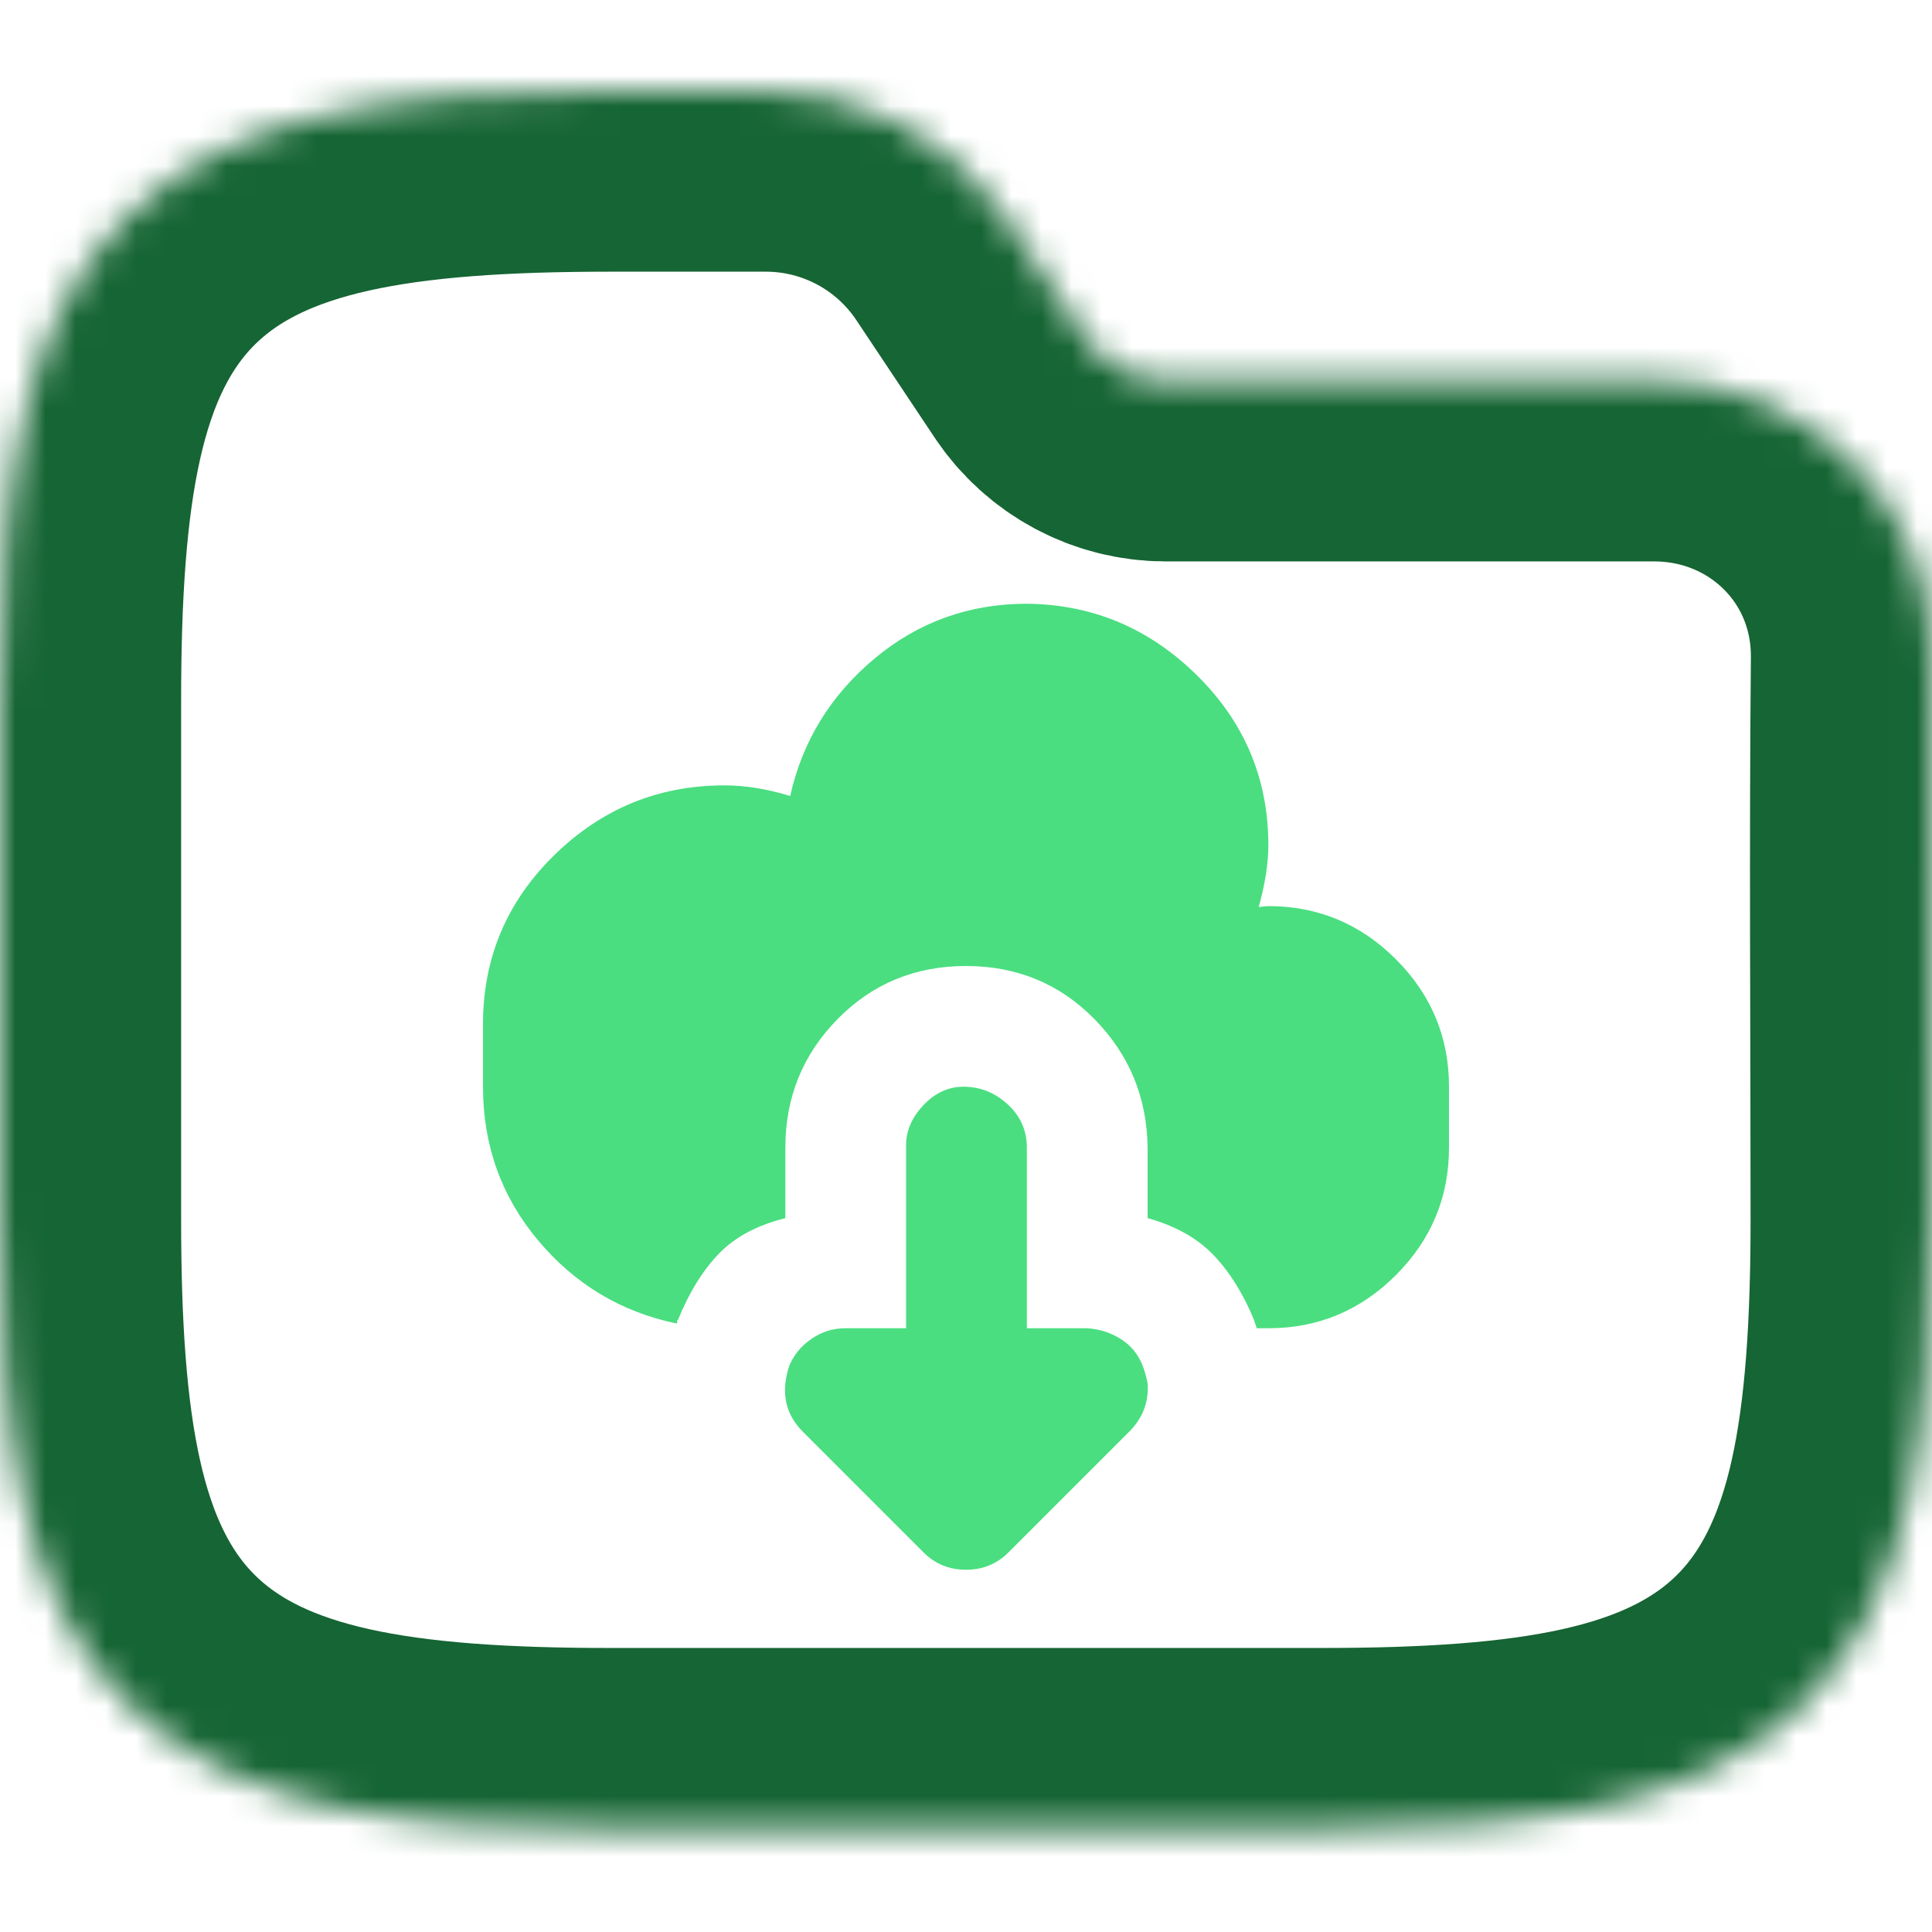 <svg width="64" height="64" viewBox="0 0 64 64" fill="none" xmlns="http://www.w3.org/2000/svg">
<g clip-path="url(#clip0_711_2564)">
<mask id="path-1-inside-1_711_2564" fill="white">
<path fill-rule="evenodd" clip-rule="evenodd" d="M10.941 3.764C13.534 3.187 16.623 3 20.195 3H25.371C28.58 3 31.577 4.604 33.358 7.274L35.957 11.174C36.551 12.064 37.55 12.598 38.619 12.598H54.794C59.906 12.598 64.048 16.634 64 21.83C63.941 28.018 63.99 34.208 63.99 40.396C63.99 43.968 63.803 47.057 63.227 49.65C62.642 52.28 61.616 54.593 59.804 56.405C57.992 58.217 55.679 59.243 53.049 59.828C50.456 60.404 47.367 60.591 43.795 60.591H20.195C16.623 60.591 13.534 60.404 10.941 59.828C8.311 59.243 5.999 58.217 4.186 56.405C2.374 54.593 1.348 52.28 0.764 49.65C0.187 47.057 0 43.968 0 40.396V23.195C0 19.623 0.187 16.535 0.764 13.941C1.348 11.311 2.374 8.999 4.186 7.186C5.999 5.374 8.311 4.348 10.941 3.764Z"/>
</mask>
<path fill-rule="evenodd" clip-rule="evenodd" d="M10.941 3.764C13.534 3.187 16.623 3 20.195 3H25.371C28.58 3 31.577 4.604 33.358 7.274L35.957 11.174C36.551 12.064 37.55 12.598 38.619 12.598H54.794C59.906 12.598 64.048 16.634 64 21.83C63.941 28.018 63.99 34.208 63.99 40.396C63.99 43.968 63.803 47.057 63.227 49.65C62.642 52.28 61.616 54.593 59.804 56.405C57.992 58.217 55.679 59.243 53.049 59.828C50.456 60.404 47.367 60.591 43.795 60.591H20.195C16.623 60.591 13.534 60.404 10.941 59.828C8.311 59.243 5.999 58.217 4.186 56.405C2.374 54.593 1.348 52.28 0.764 49.65C0.187 47.057 0 43.968 0 40.396V23.195C0 19.623 0.187 16.535 0.764 13.941C1.348 11.311 2.374 8.999 4.186 7.186C5.999 5.374 8.311 4.348 10.941 3.764Z" stroke="#166534" stroke-width="12" mask="url(#path-1-inside-1_711_2564)"/>
<g clip-path="url(#clip1_711_2564)">
<path d="M16 36C16 37.941 16.608 39.637 17.824 41.088C19.04 42.539 20.565 43.456 22.4 43.84C22.421 43.84 22.432 43.829 22.432 43.808V43.744C22.432 43.744 22.443 43.733 22.464 43.712C22.827 42.816 23.275 42.091 23.808 41.536C24.341 40.981 25.077 40.587 26.016 40.352V38.016C26.016 36.352 26.592 34.933 27.744 33.76C28.896 32.587 30.315 32 32 32C33.685 32 35.104 32.587 36.256 33.76C37.408 34.933 37.995 36.352 38.016 38.016V40.352C38.933 40.608 39.659 41.013 40.192 41.568C40.725 42.123 41.173 42.837 41.536 43.712L41.632 44H42.016C43.659 44 45.067 43.413 46.24 42.24C47.413 41.067 48 39.659 48 38.016V36C48 34.357 47.413 32.949 46.24 31.776C45.067 30.603 43.659 30.016 42.016 30.016C41.952 30.016 41.845 30.027 41.696 30.048C41.909 29.28 42.016 28.597 42.016 28C42.016 25.803 41.227 23.925 39.648 22.368C38.069 20.811 36.192 20.021 34.016 20C32.096 20 30.411 20.608 28.96 21.824C27.509 23.04 26.581 24.555 26.176 26.368C25.408 26.133 24.683 26.016 24 26.016C21.803 26.016 19.915 26.795 18.336 28.352C16.757 29.909 15.979 31.797 16 34.016V36ZM26.016 45.824C25.952 46.443 26.144 46.976 26.592 47.424L30.592 51.424C30.976 51.808 31.445 52 32 52C32.555 52 33.024 51.808 33.408 51.424L37.408 47.424C37.856 46.976 38.059 46.443 38.016 45.824C37.973 45.611 37.92 45.419 37.856 45.248C37.707 44.864 37.461 44.565 37.12 44.352C36.779 44.139 36.405 44.021 36 44H34.016V38.016C34.016 37.461 33.813 36.992 33.408 36.608C33.003 36.224 32.533 36.021 32 36C31.467 35.979 30.997 36.181 30.592 36.608C30.187 37.035 29.995 37.504 30.016 38.016V44H28C27.595 44 27.221 44.117 26.88 44.352C26.539 44.587 26.293 44.885 26.144 45.248C26.08 45.44 26.037 45.632 26.016 45.824Z" fill="#4ADE80"/>
</g>
</g>
<defs>
<clipPath id="clip0_711_2564">
<rect width="64" height="64" fill="white"/>
</clipPath>
<clipPath id="clip1_711_2564">
<rect width="32" height="32" fill="white" transform="translate(16 20)"/>
</clipPath>
</defs>
</svg>
